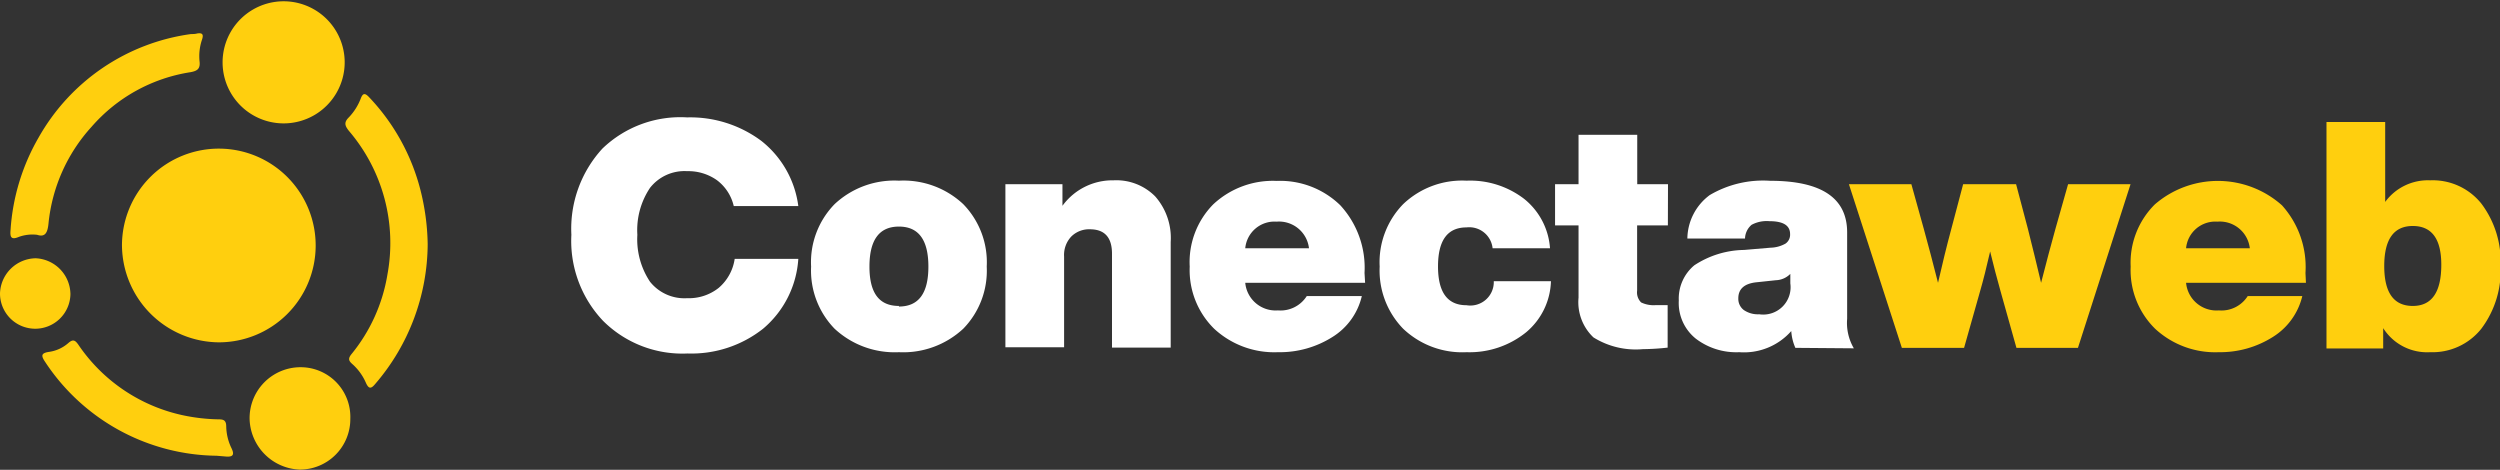 <?xml version="1.0" encoding="UTF-8"?> <svg xmlns="http://www.w3.org/2000/svg" viewBox="0 0 212.95 40.02"><rect x="0" y="0" width="212.95" height="40.02" fill="#333333" stroke="none"/><defs><style>.cls-1{fill:#ffcf0e;}.cls-2{fill:#fff;}</style></defs><title>logotipo-conectaweb-diseño-web-arequipa-white_1</title><g id="Capa_2" data-name="Capa 2"><g id="Capa_1-2" data-name="Capa 1"><path class="cls-1" d="M10.39,20.79a8.25,8.25,0,1,1,8.22,8.37A8.32,8.32,0,0,1,10.39,20.79Z"></path><path class="cls-1" d="M29.36,5.31a5.2,5.2,0,1,1-10.4,0,5.2,5.2,0,1,1,10.4,0Z"></path><path class="cls-1" d="M36.43,20.8A18.38,18.38,0,0,1,32,32.66c-.34.41-.56.57-.84-.07A4.56,4.56,0,0,0,30,31c-.33-.29-.35-.48-.05-.85A14.37,14.37,0,0,0,33,23.39a14.7,14.7,0,0,0-3.27-12.23c-.38-.47-.44-.75,0-1.18a4.81,4.81,0,0,0,1-1.59c.19-.5.38-.46.72-.1a17.89,17.89,0,0,1,4.36,7.88A19.94,19.94,0,0,1,36.43,20.8Z"></path><path class="cls-1" d="M3.16,20a3.43,3.43,0,0,0-1.56.18c-.7.3-.75-.05-.7-.6a18.06,18.06,0,0,1,2.38-7.85,17.64,17.64,0,0,1,13-8.83c.17,0,.35,0,.52-.05.5-.08.54.14.4.55A4.37,4.37,0,0,0,17,5.25c.07.64-.23.8-.78.9A14,14,0,0,0,7.8,10.8a14.32,14.32,0,0,0-3.67,8.25C4.05,19.82,3.85,20.23,3.16,20Z"></path><path class="cls-1" d="M29.84,35.67A4.3,4.3,0,0,1,25.51,40a4.44,4.44,0,0,1-4.25-4.33,4.34,4.34,0,0,1,4.38-4.39A4.23,4.23,0,0,1,29.84,35.67Z"></path><path class="cls-1" d="M18.45,38.82a17.73,17.73,0,0,1-14.61-8c-.36-.53-.34-.75.36-.85a3.14,3.14,0,0,0,1.62-.75c.4-.35.58-.25.86.15a14.42,14.42,0,0,0,8.89,6,15.77,15.77,0,0,0,3.06.35c.42,0,.63.09.64.58a4.4,4.4,0,0,0,.45,1.88c.25.52.16.75-.44.71Z"></path><path class="cls-1" d="M2.93,28A3,3,0,0,1,0,25a3.09,3.09,0,0,1,3.05-3A3.1,3.1,0,0,1,6,25.05,3,3,0,0,1,2.93,28Z"></path><path class="cls-2" d="M51.37,27.33A9.89,9.89,0,0,1,48.67,20a10.09,10.09,0,0,1,2.65-7.35A9.57,9.57,0,0,1,58.53,10a10.13,10.13,0,0,1,6.32,2A8.45,8.45,0,0,1,68,17.55H62.5a3.83,3.83,0,0,0-1.43-2.2,4.21,4.21,0,0,0-2.54-.77A3.73,3.73,0,0,0,55.37,16a6.46,6.46,0,0,0-1.08,4,6.51,6.51,0,0,0,1.08,4,3.75,3.75,0,0,0,3.16,1.4,4.09,4.09,0,0,0,2.69-.88,4,4,0,0,0,1.36-2.47H68A8.48,8.48,0,0,1,65,28a9.84,9.84,0,0,1-6.43,2.11A9.56,9.56,0,0,1,51.37,27.33Z"></path><path class="cls-2" d="M76.57,30a7.52,7.52,0,0,1-5.48-2,7.11,7.11,0,0,1-2-5.29,7.08,7.08,0,0,1,2-5.32,7.44,7.44,0,0,1,5.48-2,7.44,7.44,0,0,1,5.48,2,7.09,7.09,0,0,1,2,5.32,7.07,7.07,0,0,1-2,5.29A7.51,7.51,0,0,1,76.57,30Zm0-3.89c1.68,0,2.51-1.13,2.51-3.4s-.83-3.41-2.51-3.41-2.51,1.14-2.51,3.41S74.9,26.06,76.57,26.06Z"></path><path class="cls-2" d="M98.4,16.73a5.35,5.35,0,0,1,1.32,3.88v9h-5v-8c0-1.39-.63-2.08-1.89-2.08a2.15,2.15,0,0,0-1.57.61,2.28,2.28,0,0,0-.62,1.71v7.73h-5V15.69h4.86v1.84a5.27,5.27,0,0,1,4.35-2.17A4.66,4.66,0,0,1,98.4,16.73Z"></path><path class="cls-2" d="M116.28,24.09H106.07a2.6,2.6,0,0,0,2.78,2.35,2.65,2.65,0,0,0,2.46-1.22H116a5.59,5.59,0,0,1-2.51,3.49A8.39,8.39,0,0,1,108.85,30a7.53,7.53,0,0,1-5.43-2,7,7,0,0,1-2.08-5.29,7,7,0,0,1,2-5.3,7.43,7.43,0,0,1,5.41-2,7.34,7.34,0,0,1,5.42,2.08,7.85,7.85,0,0,1,2.06,5.76Zm-10.21-2.94h5.43a2.57,2.57,0,0,0-2.76-2.27A2.5,2.5,0,0,0,106.07,21.15Z"></path><path class="cls-2" d="M119.52,28a7.11,7.11,0,0,1-2-5.29,7.08,7.08,0,0,1,2-5.32,7.27,7.27,0,0,1,5.4-2,7.55,7.55,0,0,1,4.92,1.56,5.92,5.92,0,0,1,2.19,4.2h-4.89a2,2,0,0,0-2.22-1.78c-1.62,0-2.43,1.1-2.43,3.32S123.3,26,124.92,26a2,2,0,0,0,2.32-2.05h4.87A5.89,5.89,0,0,1,130,28.3,7.66,7.66,0,0,1,124.92,30,7.3,7.3,0,0,1,119.52,28Z"></path><path class="cls-2" d="M142.07,19.2h-2.62v5.56a1.2,1.2,0,0,0,.34,1,2.45,2.45,0,0,0,1.26.23h1v3.62a20.31,20.31,0,0,1-2.1.13,6.81,6.81,0,0,1-4.22-1,4.13,4.13,0,0,1-1.27-3.38V19.2h-2V15.69h2V11.48h5v4.21h2.62Z"></path><path class="cls-2" d="M152.93,29.63a4.17,4.17,0,0,1-.35-1.43A5.37,5.37,0,0,1,148.15,30a5.68,5.68,0,0,1-3.71-1.16A3.89,3.89,0,0,1,143,25.6a3.69,3.69,0,0,1,1.32-3,7.92,7.92,0,0,1,4.24-1.31l2.24-.19a2.74,2.74,0,0,0,1.29-.35.92.92,0,0,0,.39-.81c0-.74-.59-1.1-1.76-1.1a2.72,2.72,0,0,0-1.52.31,1.59,1.59,0,0,0-.56,1.17h-4.91a4.68,4.68,0,0,1,1.9-3.7,8.94,8.94,0,0,1,5.15-1.22q6.55,0,6.56,4.38v7.37a4.28,4.28,0,0,0,.57,2.52Zm-.43-5.49v-.81a1.82,1.82,0,0,1-1.24.54l-1.6.17c-1.06.1-1.59.56-1.59,1.37a1.19,1.19,0,0,0,.47,1,2.12,2.12,0,0,0,1.31.36A2.33,2.33,0,0,0,152.5,24.14Z"></path><path class="cls-1" d="M176.16,15.69h5.32L177,29.63h-5.24l-1.35-4.81c-.32-1.14-.62-2.27-.89-3.4-.31,1.35-.59,2.48-.86,3.4l-1.36,4.81H162l-4.51-13.94h5.32l1.06,3.81c.38,1.37.78,2.9,1.21,4.59.35-1.53.72-3.07,1.14-4.62l1-3.78h4.51l1,3.78c.39,1.55.77,3.09,1.13,4.62.43-1.69.84-3.22,1.22-4.59Z"></path><path class="cls-1" d="M196.42,24.09H186.21A2.6,2.6,0,0,0,189,26.44a2.65,2.65,0,0,0,2.46-1.22h4.65a5.64,5.64,0,0,1-2.52,3.49A8.39,8.39,0,0,1,189,30a7.53,7.53,0,0,1-5.43-2,7,7,0,0,1-2.08-5.29,7,7,0,0,1,2.06-5.3,8.21,8.21,0,0,1,10.83.08,7.85,7.85,0,0,1,2,5.76Zm-10.21-2.94h5.43a2.57,2.57,0,0,0-2.76-2.27A2.5,2.5,0,0,0,186.21,21.15Z"></path><path class="cls-1" d="M211.36,17.34A8.23,8.23,0,0,1,213,22.66,8.25,8.25,0,0,1,211.36,28,5.32,5.32,0,0,1,207,30a4.43,4.43,0,0,1-4-2.05v1.73h-4.83V10.39h5V17.2A4.51,4.51,0,0,1,207,15.36,5.3,5.3,0,0,1,211.36,17.34Zm-5.84,8.72q2.43,0,2.43-3.51,0-3.3-2.43-3.3c-1.62,0-2.43,1.14-2.43,3.41S203.9,26.06,205.52,26.06Z"></path></g></g></svg> 